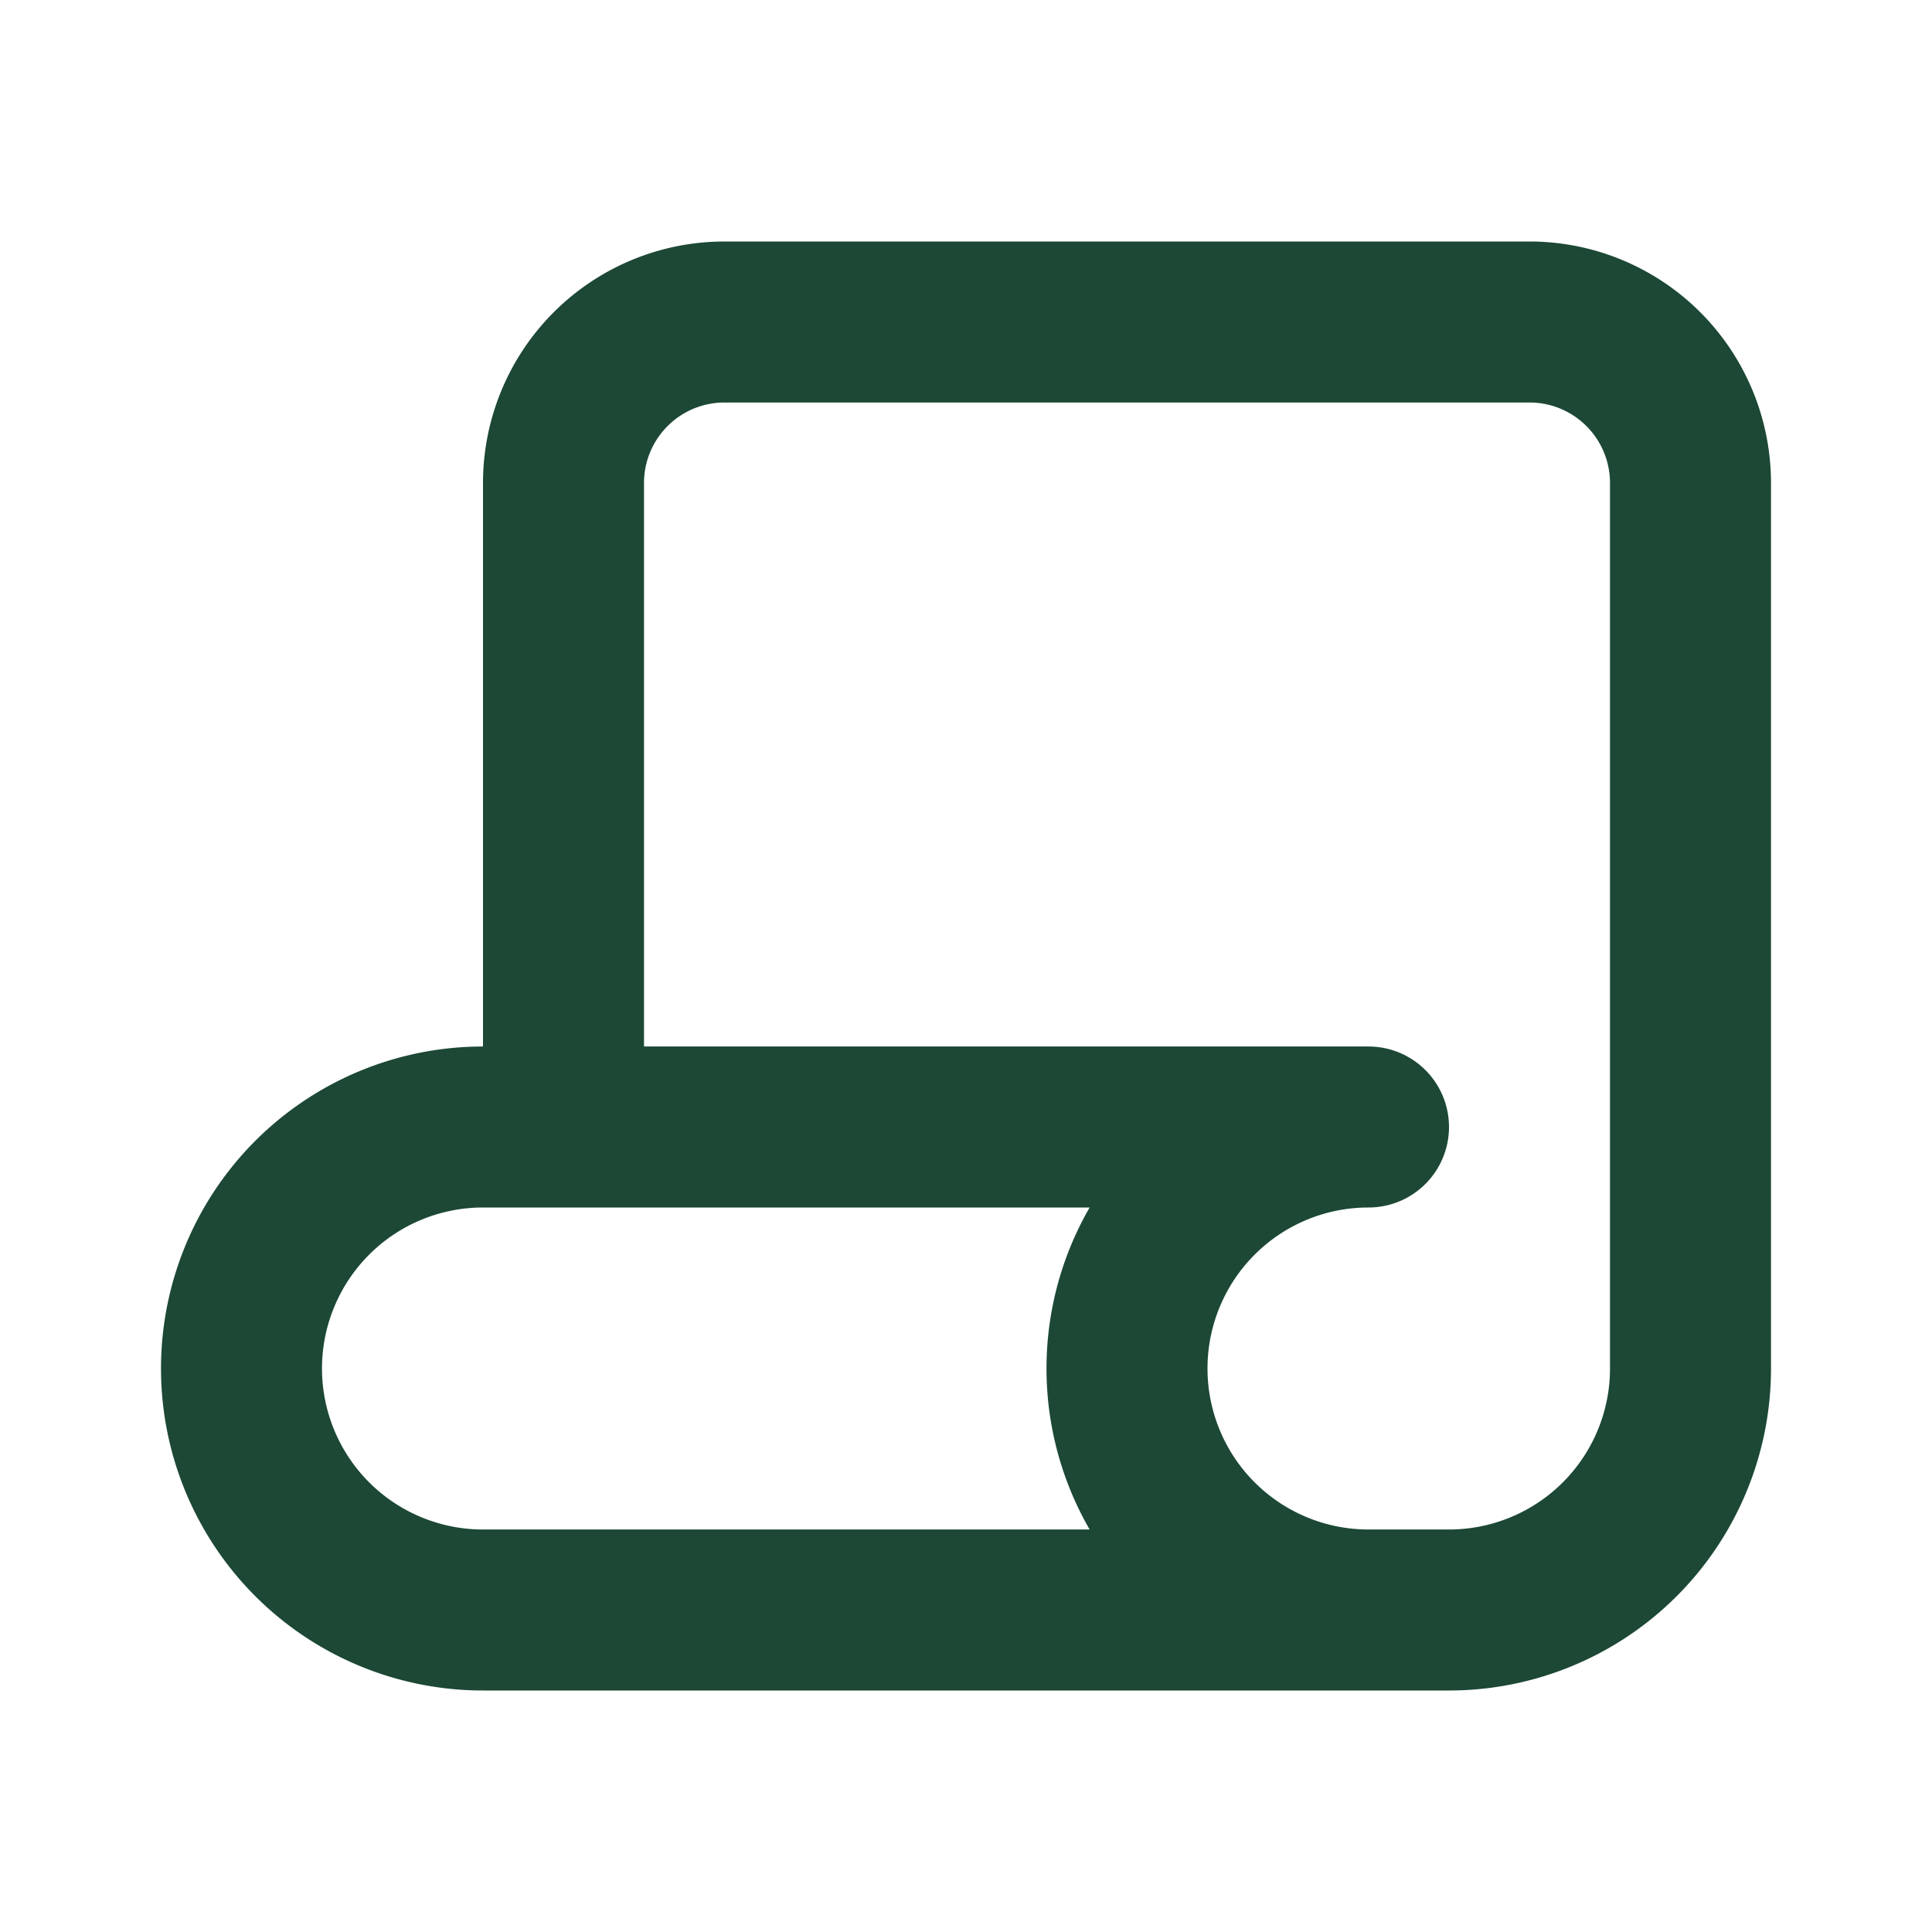 <svg width="24" height="24" fill="none" xmlns="http://www.w3.org/2000/svg"><g clip-path="url(#a)"><path d="M17 20H6a3 3 0 0 1 0-6h11a3 3 0 0 0 0 6Zm0 0h1a3 3 0 0 0 3-3V6a2 2 0 0 0-2-2H9a2 2 0 0 0-2 2v8" stroke="#1C4835" stroke-width="2" stroke-linecap="round" stroke-linejoin="round"/></g><defs><clipPath id="a"><path fill="#fff" d="M0 0h24v24H0z"/></clipPath></defs></svg>